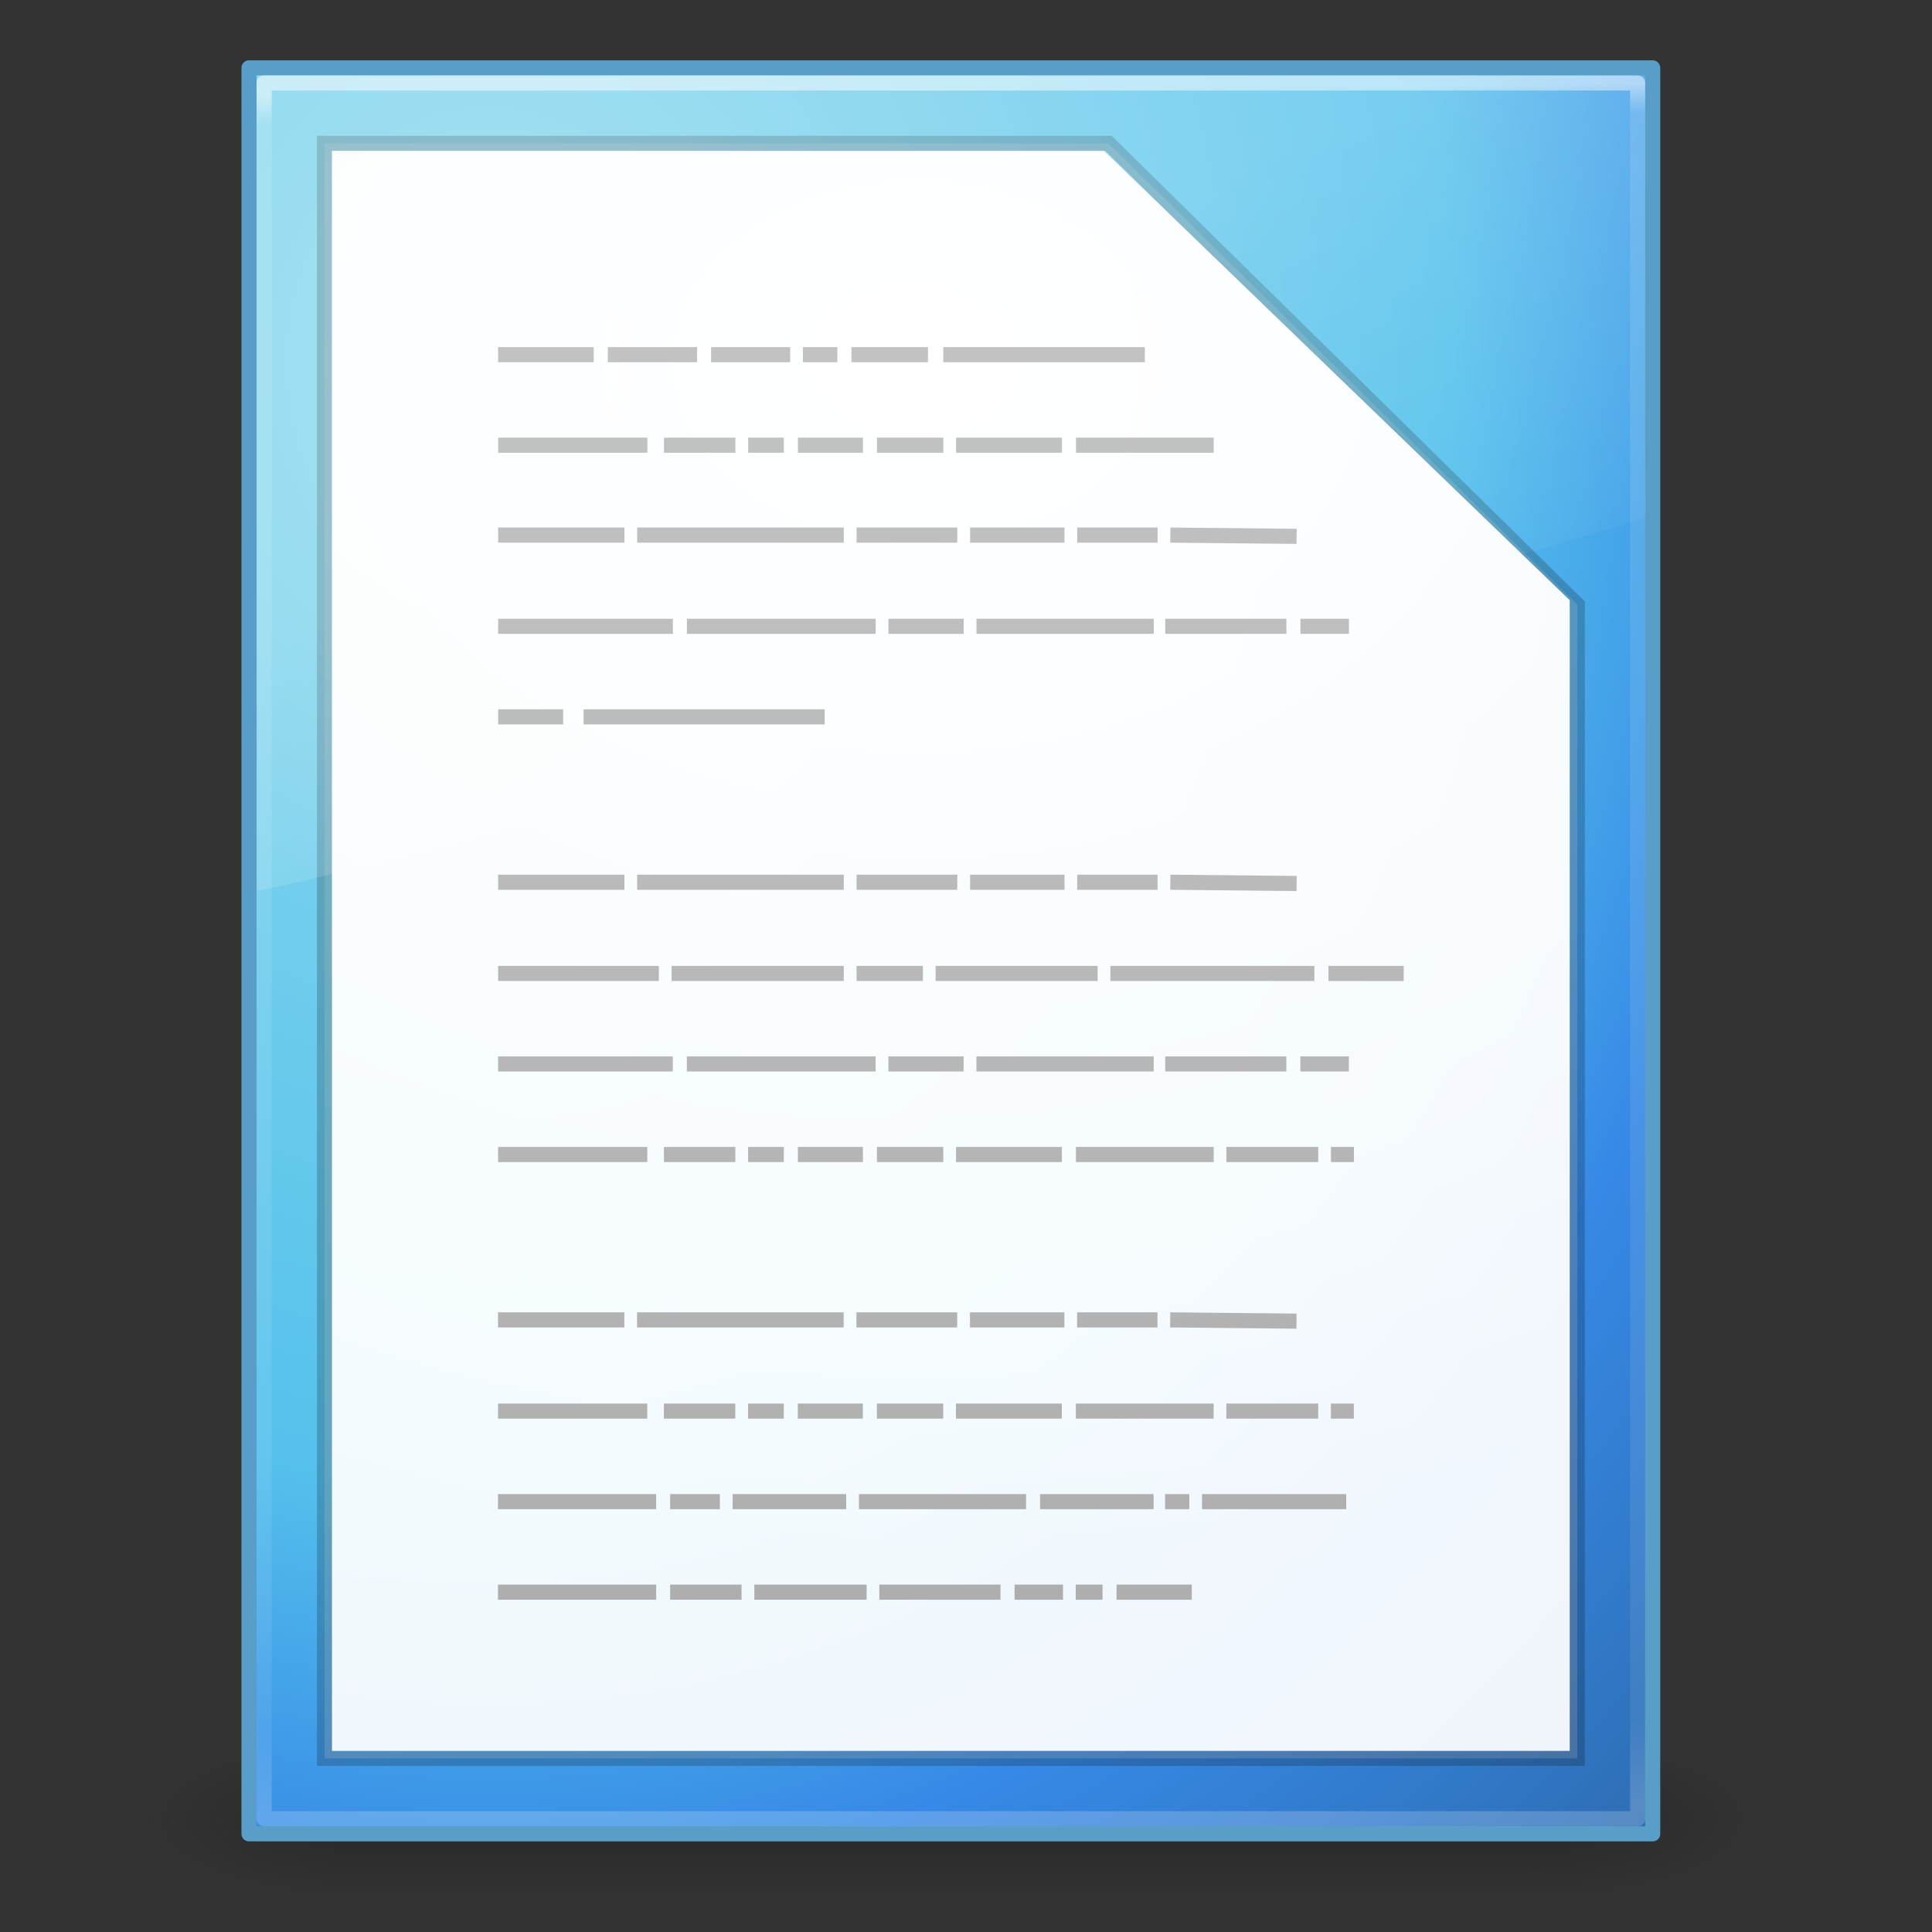 <svg height="128" viewBox="0 0 33.867 33.867" width="128" xmlns="http://www.w3.org/2000/svg" xmlns:xlink="http://www.w3.org/1999/xlink"><rect x="0" y="0" width="33.867" height="33.867" fill="#333333" stroke="none"/><radialGradient id="a" cx="4.993" cy="43.5" gradientTransform="matrix(2.004 0 0 1.4 27.988 -17.4)" gradientUnits="userSpaceOnUse" r="2.5" xlink:href="#b"/><linearGradient id="b"><stop offset="0" stop-color="#181818"/><stop offset="1" stop-color="#181818" stop-opacity="0"/></linearGradient><radialGradient id="c" cx="4.993" cy="43.5" gradientTransform="matrix(-2.004 0 0 -1.4 23.232 104.4)" gradientUnits="userSpaceOnUse" r="2.5" xlink:href="#b"/><linearGradient id="d" gradientUnits="userSpaceOnUse" x1="25.058" x2="25.058" y1="47.028" y2="39.999"><stop offset="0" stop-color="#181818" stop-opacity="0"/><stop offset=".5" stop-color="#181818"/><stop offset="1" stop-color="#181818" stop-opacity="0"/></linearGradient><linearGradient id="e" gradientUnits="userSpaceOnUse" x1="15.346" x2="15.61" y1="264.456" y2="294.619"><stop offset="0" stop-color="#fff"/><stop offset=".017" stop-color="#fff" stop-opacity=".235"/><stop offset=".951" stop-color="#fff" stop-opacity=".157"/><stop offset="1" stop-color="#fff" stop-opacity=".392"/></linearGradient><radialGradient id="f" cx="25" cy="8" gradientTransform="matrix(0 1.263 -1.685 0 29.803 237.634)" gradientUnits="userSpaceOnUse" r="17"><stop offset="0" stop-color="#fff"/><stop offset="1" stop-color="#fff" stop-opacity=".908"/></radialGradient><linearGradient id="g" gradientTransform="matrix(.586 0 0 .918 1.521 262.651)" gradientUnits="userSpaceOnUse" x1="15.918" x2="19.531" y1="9.459" y2="20.986"><stop offset="0" stop-color="#fff"/><stop offset="1" stop-color="#fff" stop-opacity="0"/></linearGradient><radialGradient id="h" cx="8.731" cy="271.317" gradientTransform="matrix(-0 3.064 -2.638 -0 724.547 242.468)" gradientUnits="userSpaceOnUse" r="12.435"><stop offset="0" stop-color="#90dbec"/><stop offset=".516" stop-color="#55c1ec"/><stop offset=".705" stop-color="#3689e6"/><stop offset="1" stop-color="#2b63a0"/></radialGradient><linearGradient id="i" gradientTransform="matrix(.214 0 0 .237 -22.379 266.578)" gradientUnits="userSpaceOnUse" x1="19.315" x2="19.315" y1="294.619" y2="271.335"><stop offset="0" stop-color="#185f9a"/><stop offset="1" stop-color="#599ec9"/></linearGradient><linearGradient id="j" gradientTransform="matrix(.715 0 0 .718 -.293 260.673)" gradientUnits="userSpaceOnUse" x1="22.004" x2="22.004" y1="47.813" y2="3.364"><stop offset="0" stop-color="#aaa"/><stop offset="1" stop-color="#c8c8c8"/></linearGradient><g transform="translate(-.265 -262.869)"><g opacity=".4" transform="matrix(.822 0 0 .416 -4.108 276.665)"><path d="m38 40h5v7h-5z" fill="url(#a)"/><path d="m13.22 47h-5v-7h5z" fill="url(#c)"/><path d="m13.22 40h24.78v7h-24.78z" fill="url(#d)"/></g><g stroke-width=".265"><path d="m6.085 265.515 13.534-0 8.162 7.875v20.171h-21.696z" fill="#fff"/><path d="m4.63 264.059h24.606v30.956h-24.606z" fill="url(#h)" stroke="url(#i)" stroke-linecap="round" stroke-linejoin="round"/><path d="m4.895 264.324h24.077v30.427h-24.077z" fill="none" opacity=".5" stroke="url(#e)" stroke-linecap="round" stroke-linejoin="round"/><path d="m5.953 265.382 13.744-0 8.217 8.085v20.226h-21.96z" fill="#fff" opacity=".2" stroke="#000"/><path d="m6.085 265.515h13.534l8.162 7.875v20.171h-21.696z" fill="url(#f)"/><path d="m6.001 264.192h-1.238l.009 14.287c.776-.017 23.743-6.242 24.333-6.541v-7.746h-.982z" fill="url(#g)" fill-rule="evenodd" opacity=".2"/><path d="m8.996 269.086h1.677zm1.923 0h1.565zm1.811 0h1.386zm1.61 0h.604zm.85 0h1.342zm1.61 0h3.533zm-7.803 1.587h2.616zm2.907 0h1.252zm1.476 0h.626zm.872 0h1.14zm1.386 0h1.163zm1.386 0h1.856zm2.102 0h2.415zm-10.129 1.576h2.214zm2.437 0h3.622zm3.846 0h1.766zm1.99 0h1.655zm1.878 0h1.409zm1.632 0 2.214.022zm-11.783 1.599h3.063zm3.309 0h3.309zm3.533 0h1.319zm1.543 0h3.108zm3.309 0h2.124zm2.37 0h.85zm-14.064 1.587h1.14zm1.498 0h4.226zm-1.498 2.899h2.214zm2.437 0h3.622zm3.846 0h1.766zm1.99 0h1.655zm1.878 0h1.409zm1.632 0 2.214.022zm-11.783 1.599h2.817zm3.041 0h3.018zm3.242 0h1.163zm1.386 0h2.84zm3.063 0h3.577zm3.823 0h1.319zm-14.556 1.587h3.063zm3.309 0h3.309zm3.533 0h1.319zm1.543 0h3.108zm3.309 0h2.124zm2.37 0h.85zm-14.064 1.587h2.616zm2.907 0h1.252zm1.476 0h.626zm.872 0h1.14zm1.386 0h1.163zm1.386 0h1.856zm2.102 0h2.415zm2.638 0h1.61zm1.833 0h.402zm-14.601 2.899h2.214zm2.437 0h3.622zm3.846 0h1.766zm1.99 0h1.655zm1.878 0h1.409zm1.632 0 2.214.022zm-11.783 1.599h2.616zm2.907 0h1.252zm1.476 0h.626zm.872 0h1.14zm1.386 0h1.163zm1.386 0h1.856zm2.102 0h2.415zm2.638 0h1.61zm1.833 0h.402zm-14.601 1.587h2.773zm3.018 0h.872zm1.096 0h1.99zm2.214 0h2.929zm3.175 0h1.99zm2.191 0h.425zm.648 0h2.527zm-12.342 1.587h2.773zm3.018 0h1.252zm1.476 0h1.968zm2.191 0h2.124zm2.37 0h.85zm1.073 0h.47zm.715 0h1.319z" fill="none" stroke="url(#j)"/></g></g></svg>